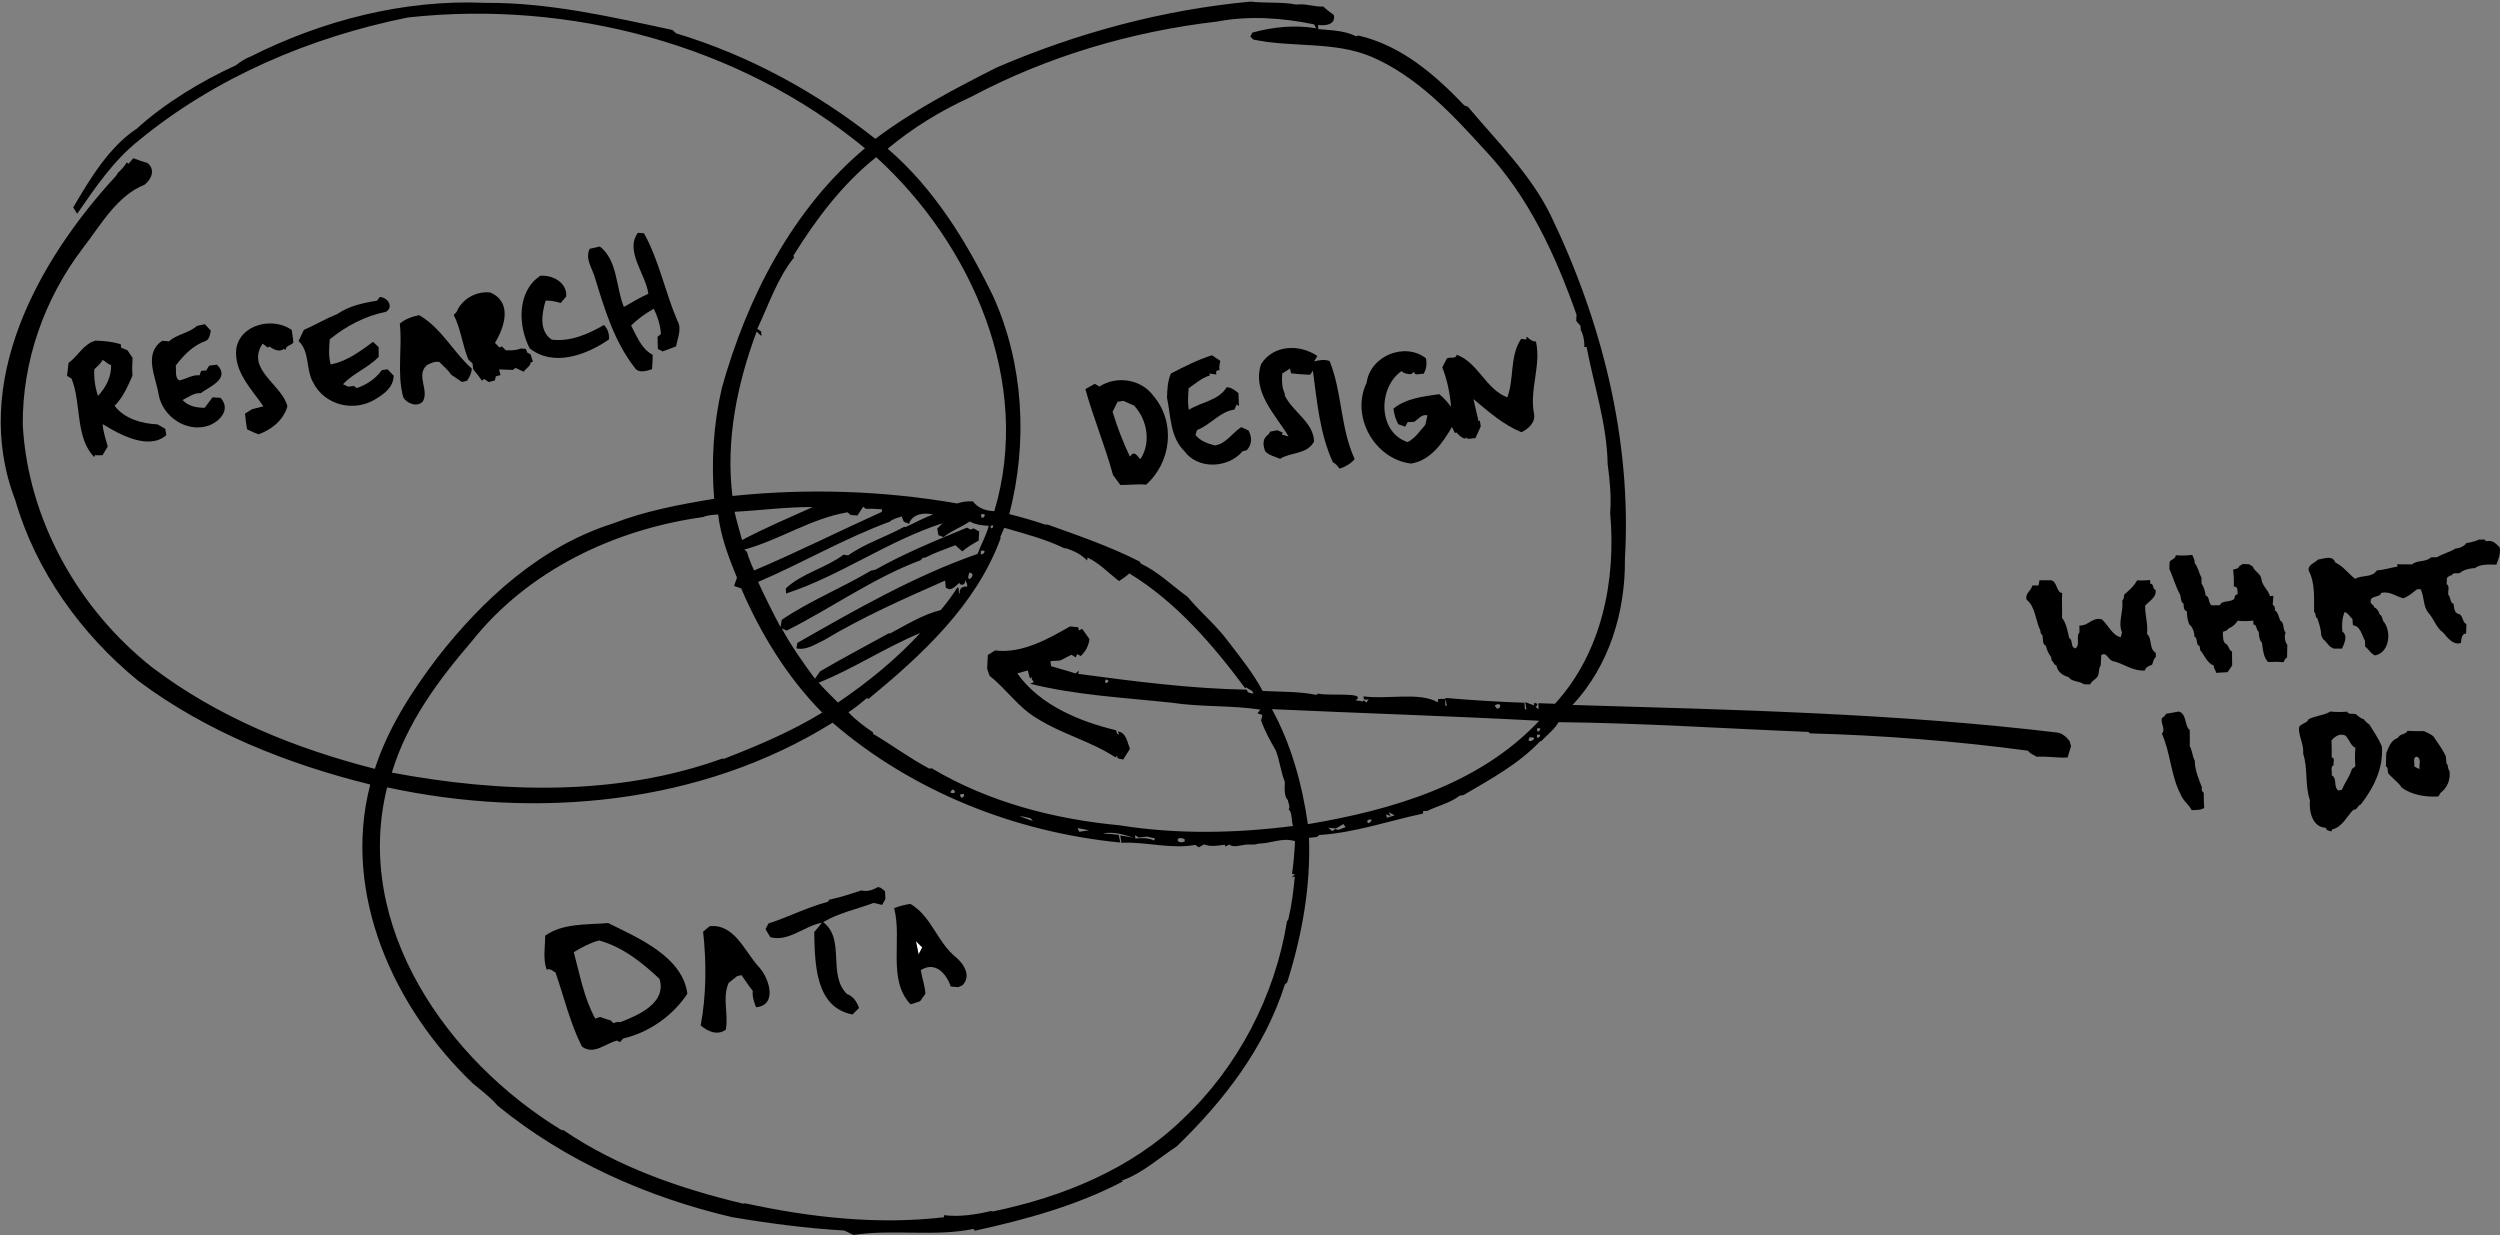<?xml version="1.0" encoding="UTF-8"?>
<svg width="1293px" height="639px" viewBox="0 0 1293 639" version="1.1" xmlns="http://www.w3.org/2000/svg" xmlns:xlink="http://www.w3.org/1999/xlink">
    <rect x="0" y="0" width="1293" height="639" fill="#808080" stroke="none"/>
    <!-- Generator: Sketch 52.5 (67469) - http://www.bohemiancoding.com/sketch -->
    <title>Untitled 2</title>
    <desc>Created with Sketch.</desc>
    <g id="Page-1" stroke="none" stroke-width="1" fill="none" fill-rule="evenodd">
        <g id="Group-3">
            <g id="Group-2">
                <g id="venn-diagram">
                    <g id="#ffffffff" transform="translate(473, 351)" fill="#FFFFFF">
                        <path d="" id="Path"></path>
                        <path d="" id="Path"></path>
                        <path d="" id="Path"></path>
                        <path d="" id="Path"></path>
                        <path d="M0.7,135.73 C1.8,136.79 2.89,137.88 3.98,138.98 C3.37,140.2 2.74,141.41 2.11,142.64 C1.61,140.33 1.14,138.03 0.7,135.73 Z" id="Path"></path>
                    </g>
                    <g id="#000000ff" fill="#000000">
                        <path d="M251.01,1.48 C283.83,1.24 315.97,8.67 347.79,15.5 C348.41,16.07 349.03,16.65 349.66,17.23 C387.23,28.54 422.04,47.57 452.74,71.81 C472.19,57.13 494.31,45.62 515.63,34.84 C557.27,16.95 601.7,5 646.74,0.83 C654.63,1.75 662.72,0.88 670.53,2.37 C675.27,1.72 679.65,3.59 684.41,3.39 C686.11,5.01 687.99,6.42 689.9,7.78 C690.83,12.8 685.53,13.44 681.79,12.89 C681.77,13.61 681.77,14.32 681.77,15.04 C688.33,15.7 695.31,15.71 701.32,18.76 C701.59,18.66 702.15,18.46 702.43,18.36 C724.53,23.35 742.23,38.63 757.4,54.58 C757.84,54.73 758.71,55.01 759.15,55.16 C774.16,73.05 791.32,89.77 801.85,111 C828.49,166.13 844.02,227.52 840.41,289.03 C840.73,316.42 832.26,344.35 813.34,364.61 C896.84,367.08 980.88,368.93 1064.03,378.88 C1066.63,379.2 1068.86,381.33 1070.38,383.24 C1070.57,383.9 1070.95,385.23 1071.14,385.9 C1070.51,387.85 1069.92,389.81 1069.35,391.78 C1064.04,392.07 1058.77,391.04 1053.46,391.41 C1051.85,390.43 1049.98,389.82 1048.84,388.25 C1011.45,383.26 973.7,380.3 936.03,379.29 C935.85,379.1 935.49,378.73 935.31,378.55 C892.27,376.82 849.25,373.95 806.12,373.5 C803.76,377.45 800.09,380.21 796.95,383.47 L796.71,383.23 C785.5,395.16 770.87,403.01 756.93,411.21 C756.42,411.3 755.39,411.48 754.88,411.56 C749.91,415.42 743.61,416.71 738.07,419.48 C737.41,419.45 736.78,419.42 736.15,419.4 C736.08,419.75 735.96,420.45 735.89,420.8 C718.54,424.48 700.66,430.72 682.38,431.85 C682.07,432.11 681.44,432.61 681.12,432.86 C679.74,433.02 678.37,433.18 677.01,433.35 C677.92,458.69 673.39,483.89 665.75,508.01 C665.45,508.31 664.84,508.9 664.53,509.19 C654.15,541.92 632.92,569.44 608.55,592.95 C599.31,598.95 590.88,606.85 580.1,610.64 L580.73,611.03 C556.69,623.62 530.51,630.74 504.17,636.54 C503.99,636.3 503.64,635.84 503.46,635.61 C483.17,639.77 461.93,635.58 441.43,638.72 C439.82,637.97 438.24,637.21 436.67,636.42 C417.2,635.32 397.69,632.73 378.48,629.48 C334.75,619.21 292.51,600.52 257.42,571.91 C253.75,567.53 249.09,564.12 244.71,560.49 C203.83,521.62 176.7,462.43 191.5,405.76 C148.75,395.15 106.96,378.63 71.53,352.15 C41.92,327.98 18.46,295.28 7.88,258.61 C-15.48,198.1 19.58,134.74 60.05,90.92 C60.29,90.53 60.76,89.76 61,89.37 C62.8,87.84 64.29,86 65.57,84.02 C65.81,84.19 66.3,84.52 66.54,84.68 C67.33,83.72 68.12,82.76 68.91,81.81 C71.3,82.73 73.72,83.59 76.19,84.26 C80.49,87.55 78.45,92.71 74.77,95.53 C60.42,101.23 52.03,116.53 42.81,128.41 C22.92,154.51 11.45,187.04 11.78,219.94 C14.54,268.94 40.54,315.06 78.8,345.24 C112.7,370.95 152.83,387.21 193.87,397.64 C200.7,376.55 212.86,357.73 226.18,340.18 C249.74,309.92 279.72,282.58 316.9,270.79 C333.75,264.26 351.59,260.87 369.36,257.98 C367.83,238.76 368.96,219.38 373.37,200.54 C386.36,154.1 409.84,108.09 447.36,76.69 C382.17,22.9 294.48,-0.1 210.98,9.03 C160.64,19.18 111.55,39.94 71.69,72.72 C58.67,83.1 49.28,96.99 39.92,110.55 C39.23,109.46 38.55,108.37 37.87,107.29 C46.52,92.46 56.63,75.82 70.6,66.65 C85.28,53.32 104.33,41.83 121.87,33.83 C124.19,32.13 126.58,30.33 129.3,29.39 C166.6,10.58 208.9,-0.4 251.01,1.48 Z M629.47,11.15 C585.34,16.26 541.47,29.2 502.19,50.13 C486.67,57.16 472.18,66.06 459.11,76.9 C483.17,97.57 499.92,125.01 513.67,153.23 C529.51,188.27 531.64,228.89 522,265.89 C528.34,267.47 534.62,269.31 540.81,271.38 C541.05,271.35 541.51,271.3 541.74,271.27 C557.92,277.1 573.95,282.55 589.39,290.41 C589.56,290.68 589.92,291.24 590.1,291.51 C599.13,295.79 606.47,303.09 614.25,308.71 C620.76,316.62 629.22,323.47 635.63,332.27 C641.79,340.36 648.31,348.35 653.04,357.37 C662.29,357.87 671.76,357.52 680.82,359.41 C681.03,359.23 681.47,358.87 681.69,358.69 C686.53,360.17 707.33,357.63 701.19,362.24 C702.42,362.31 703.62,362.58 704.85,362.8 C704.97,362.63 705.2,362.29 705.32,362.12 C705.64,362.43 706.29,363.07 706.62,363.38 C706.95,362.95 707.6,362.08 707.92,361.65 C706.33,362.05 704.94,362.15 705.27,360.16 C717.48,361.88 734.24,357.71 743.63,363.26 L743.84,361.52 C744.77,361.51 746.62,361.48 747.55,361.46 C747.52,362.32 747.47,364.05 747.44,364.91 C747.66,364.94 748.1,365.02 748.32,365.05 C748.03,363.69 747.74,362.32 747.48,360.97 C761.11,362.11 774.74,363 788.41,363.46 C788.48,364.31 788.63,366.01 788.71,366.85 C788.9,366.86 789.29,366.88 789.48,366.89 C789.26,365.63 789.05,364.37 788.85,363.12 C790.33,363.64 791.81,364.2 793.28,364.79 C793.37,364.45 793.54,363.77 793.62,363.43 L795.25,364.08 C795.03,364.5 794.6,365.33 794.38,365.75 C794.71,366.03 795.37,366.59 795.7,366.88 C795.7,366.08 795.7,364.49 795.7,363.69 C798.54,363.76 801.39,363.85 804.24,363.99 C828.48,337.44 835.91,300.28 832.77,265.34 C833.42,256.97 832.62,248.4 831.48,240.13 C831.15,219.42 824.44,199.65 820.58,179.45 C820.3,179.47 819.73,179.5 819.44,179.52 C819.52,176.44 818.99,173.38 817.57,170.63 C817.54,170.11 817.49,169.07 817.46,168.55 C816.7,167.7 815.96,166.85 815.23,166.01 C815.26,165.19 815.34,163.56 815.38,162.74 C804.53,131.99 790.56,101.41 767.67,77.29 C750.78,58.72 733,39.65 709.53,29.44 C690.01,21.16 668.29,24.74 648.17,20.44 C647.8,20.06 647.04,19.3 646.66,18.91 C646.93,18.4 647.46,17.37 647.72,16.86 C658.47,13.89 669.66,12.81 680.73,14.6 C680.46,14.1 679.92,13.1 679.64,12.6 C663.27,9.22 645.97,7.99 629.47,11.15 Z M410.29,132.3 C410.4,132.49 410.62,132.89 410.74,133.09 C402.03,143.88 397.6,157.58 391.67,170.05 C392.18,170.41 393.19,171.11 393.7,171.47 C393.72,172.06 393.77,173.25 393.79,173.84 C392.97,173.07 392.14,172.28 391.33,171.51 C381.29,198.52 375.26,227.62 378.81,256.52 C417.54,252.51 456.7,253.7 495.07,260.39 C497.67,259.43 500.43,259.16 503.19,259.32 C505.8,262.89 509.99,264.24 514.26,264.38 C534.22,197.74 502.57,126.28 453.17,81.29 C435.59,95.31 422.11,113.29 410.29,132.3 Z M379.9,264.7 C381.05,269.61 382.46,274.46 383.79,279.32 C395.69,273.01 408.1,267.77 420.35,262.24 C406.85,262.15 393.38,263.97 379.9,264.7 Z M446.45,262.11 C445.45,263.6 444.44,265.1 443.45,266.6 C442.3,266.51 441.14,266.43 440,266.36 C439.58,266.01 438.75,265.31 438.34,264.96 C419.48,268.1 403.24,279.27 384.94,284.25 C385.28,284.54 385.97,285.12 386.31,285.41 C387.25,288.73 388.57,291.92 390.02,295.05 C412.27,285.63 434.31,274.56 456.02,264.76 C456.07,264.42 456.17,263.75 456.22,263.41 C453.41,263.19 450.59,263.08 447.78,263.15 C447.45,262.89 446.78,262.37 446.45,262.11 Z M363.65,267.42 C317.82,273.74 272.97,295.05 243.86,331.86 C226.6,351.93 210.34,373.94 202.67,399.6 C259.04,410.14 318.9,412.02 373.47,392.37 C373.71,392.39 374.18,392.44 374.42,392.47 C391.97,385.64 409.16,378.38 425.24,368.56 C407.15,350.22 393.47,327.88 383.33,304.31 C382.1,303.9 380.88,303.48 379.67,303.07 C380.15,301.62 380.65,300.19 381.16,298.76 C376.88,288.26 372.69,277.46 371.44,266.1 C368.8,266.26 366.11,266.36 363.65,267.42 Z M470.2,270.93 C469.28,270.56 468.37,270.2 467.46,269.84 C467.18,269.14 466.62,267.75 466.34,267.05 C464.28,267.93 461.89,268.2 460.22,269.8 C436.76,278.42 415.04,291.17 392.09,300.99 C395.68,308.9 399.62,316.64 403.67,324.32 C403.88,323.06 404.1,321.8 404.33,320.55 C418.96,310.67 435.44,304.06 450.58,295.09 C451.1,294.99 452.15,294.79 452.68,294.69 C467.88,286.13 484,279.54 500.13,272.88 C500.61,273.14 501.56,273.65 502.04,273.91 C502.41,273.75 503.15,273.42 503.51,273.26 C504.47,273.79 505.44,274.33 506.42,274.87 C506.33,276.44 506.26,278.02 506.16,279.61 C503.21,281.24 500.27,282.95 497.72,285.18 C496.49,284.13 495.28,283.07 494.08,281.99 C488.79,284.05 483.38,285.89 478.33,288.48 C478.1,288.46 477.66,288.41 477.43,288.39 C477.12,288.72 476.49,289.39 476.17,289.72 C451.55,298.95 430.19,314.44 406.88,326.14 C406.25,325.86 404.98,325.32 404.35,325.04 C409.28,334.18 415.31,342.66 421.46,351.03 C422.39,349.75 423.3,348.47 424.21,347.18 C435.86,340.36 447.83,334.09 459.63,327.56 C459.83,327.57 460.21,327.58 460.4,327.58 C468.87,323.11 477.3,317.82 486.58,315.51 C489.71,311.76 492.67,307.86 495.24,303.7 C496.29,304.42 495.68,305.86 496.02,306.9 L496.35,306.95 C496.1,304.36 497.68,303.13 500.15,303.43 C500.52,302.07 499.65,300.86 499.09,299.71 C499.93,301.8 497.25,303.7 496.17,301.48 C494.53,302.74 493.22,304.55 491.02,304.78 C490.56,304.59 489.65,304.19 489.19,304 C489.09,303.06 488.9,301.2 488.8,300.27 C467.52,309.65 446.24,319.08 426.23,331.06 C421.66,333.13 417.19,336.47 411.88,335.33 C412.02,334.62 412.3,333.2 412.43,332.48 C442.36,315.42 473.18,297.75 505.6,286.47 C507.38,281.56 510.1,277.04 511.36,271.94 C507.96,271.77 504.54,271.37 501.51,269.71 C497.21,272.71 492.11,274.41 488.02,277.78 C487.36,277.53 486.02,277.04 485.35,276.8 C485.13,275.65 484.93,274.49 484.74,273.35 C485.67,272.44 486.6,271.54 487.53,270.62 C459.26,279.66 434.44,297.93 406.55,306.96 C406.52,306.29 406.46,304.97 406.42,304.31 C414.95,296.36 427.1,293.81 436.24,286.91 C436.85,286.99 438.07,287.15 438.68,287.23 C447.55,280.94 458.11,277.76 467.55,272.51 C467.78,272.52 468.24,272.53 468.47,272.54 C473.2,270.43 477.69,267.8 482.61,266.14 C478.11,264.9 471.63,265.8 470.2,270.93 Z M507.38,266.04 C507.23,270.62 511.82,264.84 507.38,266.04 Z M512.34,272.04 C512.45,275.37 515.32,270.51 512.34,272.04 Z M519.4,272.97 C518.74,274.5 518.09,276.04 517.41,277.57 C517.43,277.81 517.46,278.29 517.47,278.52 C504.82,313.02 476.63,338.9 449.03,361.6 C448.9,361.43 448.65,361.1 448.52,360.93 C445.38,363.55 442.23,366.16 438.81,368.41 C442.57,372.4 447.01,375.69 451.63,378.84 L451.4,379.44 C461.06,385.12 470.48,392.14 480.59,397.52 C481.03,397.47 481.46,397.42 481.91,397.37 C511.13,414.78 545.19,423.7 578.94,426.83 C608.68,431.6 638.93,431 668.76,427.2 C667.76,424.51 668.51,420.29 666.48,418.59 C667.52,417.06 666.18,415.41 666.11,413.82 C664.09,412.1 664.4,407.35 664.51,404.36 C662.37,399.07 661.88,393.31 659.78,388.01 C657.05,383.35 654.14,378.02 652.23,372.63 C652.44,371.68 652.67,370.74 652.91,369.8 C652.04,369.51 651.18,369.22 650.34,368.93 C650.72,368.45 651.5,367.5 651.89,367.02 C636.76,364.71 621.23,365.75 606.15,363.46 C581.68,360.84 556.71,359.58 532.83,353.65 L534.69,352.8 C534.27,351.92 533.03,351.17 533.92,350.05 L532.7,350.96 C532.33,349.54 531.96,348.14 531.57,346.74 C529.76,347.27 527.95,347.8 526.14,348.3 C537.92,364.83 558.51,373.2 577.34,377.72 C577.39,379.12 577.89,379.85 578.84,379.9 L578.16,378.34 C582.49,378.72 583.06,384.04 584.42,387.3 C583.22,389.15 582.04,391.02 580.87,392.89 C579.81,392.27 577.53,392.86 577.81,390.97 C577.56,391.14 577.07,391.47 576.82,391.64 C564.21,383.37 549.15,379.67 536.38,371.56 C526.72,366.04 520.38,356.15 511.84,349.59 C511.41,348.34 510.99,347.12 510.56,345.89 C510.72,343.51 510.76,341.12 510.91,338.74 C512.16,337.97 513.42,337.2 514.66,336.41 C528.3,338.18 542.12,330.51 553.42,323.98 C554.84,324.12 556.27,324.28 557.7,324.42 C557.75,324.83 557.86,325.65 557.91,326.06 C558.36,325.85 559.24,325.43 559.69,325.22 C560.92,326.99 562.21,328.73 563.45,330.51 C563.11,333.94 561.46,336.98 558.96,339.31 C558.49,339.06 557.56,338.54 557.09,338.29 C556.92,338.72 556.58,339.58 556.4,340.01 C555.85,339.66 554.73,338.97 554.18,338.63 C552.24,339.63 550.28,340.55 548.38,341.61 C546.69,341.7 544.99,341.8 543.31,341.92 C543.38,342.57 543.51,343.89 543.58,344.54 C547.8,345.85 552.1,346.91 556.3,348.32 C556.7,347.95 557.5,347.21 557.9,346.84 C557.85,347.26 557.75,348.11 557.69,348.53 C586.61,352.39 615.65,356.18 644.87,356.7 C645.08,358.53 646.84,358.44 648.2,358.7 C648.23,356.92 645.65,356.7 644.73,355.47 C644.55,355.59 644.19,355.83 644.01,355.95 C627.6,333.84 608.36,311.33 584.07,296.56 C582.48,298.11 580.6,299.28 578.79,300.54 C573.25,296.28 568.79,291.41 562.51,288.36 C562.44,288.75 562.31,289.51 562.25,289.89 C559.24,286.7 555.5,284.95 551.38,283.57 C551.18,283.58 550.78,283.59 550.58,283.6 C540.66,278.79 529.95,276.03 519.4,272.97 Z M507.44,284.88 C506.05,289.49 512.07,283.93 507.44,284.88 Z M501.33,296.19 C498.81,303.3 506.09,296.51 501.33,296.19 Z M423.42,353.09 C426.6,356.64 429.97,360.01 433.38,363.35 C448.78,352.91 463.36,341.08 475.97,327.39 C457.86,334.88 441.54,345.8 423.42,353.09 Z M572.01,351.39 C569.85,354.93 575.83,352.25 572.01,351.39 Z M773.13,364.79 C774.96,369.74 778.32,362.06 773.13,364.79 Z M657.84,366.77 C667.87,385.12 673.46,405.63 676.44,426.27 C719.87,418.93 764.98,405.88 796.09,372.77 C750.04,370.31 703.95,368.89 657.84,366.77 Z M200.22,407.23 C182.33,479.02 231.45,548.6 290.5,584.53 C290.71,584.52 291.14,584.5 291.35,584.48 C319.27,603.48 351.71,614.76 384.4,622.54 C384.66,622.49 385.16,622.4 385.41,622.35 C419.1,629.68 453.87,633.56 488.22,629.56 C488.21,629.29 488.18,628.75 488.17,628.48 C496.24,629.51 504.64,628.2 512.52,626.34 C512.77,626.39 513.28,626.5 513.53,626.55 C549.4,619.15 585.13,604.7 611.78,578.74 C640.23,551.96 659.5,514.9 665.62,476.53 C665.79,476.27 666.14,475.76 666.32,475.5 C668.04,468.21 668.99,460.78 669.68,453.33 L668.01,453.74 C668.43,453.38 669.27,452.66 669.69,452.3 L668.24,451.9 C669.09,446.31 669.49,440.71 669.79,435.07 C663.37,432.94 657.12,436.37 650.62,436.34 C648.9,437.11 646.95,436.69 645.14,436.79 C642.28,436.88 637.65,438.67 635.86,436.79 C635.33,437.05 634.27,437.55 633.73,437.81 L633.45,436.88 C629.88,437.36 626.18,438.09 622.72,436.72 C621.83,437.22 620.95,437.73 620.08,438.24 C619.61,437.93 618.66,437.31 618.18,437 C605.48,439.26 592.77,435.29 580.02,435.87 C579.86,434.93 579.55,433.05 579.4,432.11 C581.68,432.47 583.97,432.83 586.25,433.28 C581.69,431.7 575.57,429.93 570.4,431.08 C573.13,431.23 575.86,431.42 578.57,431.79 C578.79,432.78 579.22,434.77 579.43,435.76 C525.24,430.48 472.12,409.52 430.6,373.79 C362.41,416.24 277.6,423.95 200.22,407.23 Z M795.03,376.73 C794.3,380.71 798.99,375.82 795.03,376.73 Z M562.22,377.25 C562.78,377.81 562.78,377.81 562.22,377.25 Z M795,380.03 C794.02,384.02 798.97,379.1 795,380.03 Z M791.16,381.3 C788.33,385.87 797.53,381.19 791.16,381.3 Z M492.92,408.28 C488.79,410.78 496.33,411.03 492.92,408.28 Z M496.55,410.96 C496.95,415.23 501.14,409.23 496.55,410.96 Z M718.25,420.1 L719.23,422.08 L716.91,421.13 C717.01,421.58 717.2,422.48 717.3,422.94 C718.65,422.51 720.01,422.1 721.36,421.67 C720.31,421.14 719.28,420.62 718.25,420.1 Z M527.2,421.97 C529.46,423.04 531.85,423.79 534.21,424.64 C533.92,424.28 533.34,423.57 533.05,423.21 C531.11,422.73 529.15,422.29 527.2,421.97 Z M707.25,424.22 C706.6,428.35 712.26,422.26 707.25,424.22 Z M690.94,428.5 C689.62,428.36 688.31,428.22 687.01,428.08 C687.68,428.67 688.36,429.26 689.05,429.86 C689.47,429.57 690.33,429 690.76,428.71 C692.34,430.02 694.26,428.03 696.01,427.86 C695.7,427.44 695.1,426.62 694.8,426.2 C693.51,426.97 692.22,427.73 690.94,428.5 Z M557.31,428.25 C557.52,428.74 557.95,429.71 558.17,430.19 C559.88,429.93 561.6,429.7 563.33,429.45 C561.31,429.04 559.31,428.65 557.31,428.25 Z M587.09,431.95 C587.11,432.39 587.14,433.26 587.16,433.7 C590.44,433.42 593.83,433.19 596.88,434.71 C597,434.44 597.25,433.91 597.37,433.64 C595.97,433.35 594.61,433.04 593.24,432.69 C591.81,432.84 590.39,432.99 588.98,433.18 C588.51,432.87 587.56,432.26 587.09,431.95 Z M612.74,435.26 C612.72,434.94 612.68,434.3 612.66,433.99 C607.85,431.83 607.91,436.93 612.74,435.26 Z" id="Shape" fill-rule="nonzero"></path>
                        <path d="M329.93,120.41 C330.97,120.49 332.01,120.58 333.06,120.66 C340.79,134.46 343.97,151.01 350.3,165.78 C352.84,170.03 350.42,174.72 349.7,179.11 C347.37,180.01 345.07,180.95 342.72,181.75 C342.1,181.43 340.86,180.79 340.24,180.47 C340.16,178.39 340.12,176.31 340.08,174.24 C340.52,173.86 341.41,173.1 341.85,172.72 C341.51,168.16 340.16,163.77 338.1,159.71 C333.86,162.09 329.82,164.92 326.41,168.4 C329.4,173.96 331.67,180.42 337.59,183.52 C337.51,185.99 337.46,188.47 337.23,190.93 C334.27,191.94 330.11,193.26 328.1,189.95 C317.61,176.43 312.56,159.53 307.61,143.33 C306.18,138.44 302.5,133.89 304.98,128.68 C306.75,128.31 308.51,127.91 310.28,127.5 C319.55,134.81 318.45,148.52 322.66,158.75 C326.81,156.35 330.96,153.93 335.33,151.92 C333.95,141.67 323.03,129.7 329.93,120.41 Z" id="Path"></path>
                        <path d="M279.44,142.64 C285.8,142.1 293.34,146.1 292.85,153.3 C291.89,154.42 290.95,155.57 290.01,156.71 C287.48,155.93 284.87,155.44 282.22,155.42 C280.25,161.98 278.62,171.28 285.39,175.66 C294.93,176.84 304.25,172.82 312.36,168.07 C314.36,170.09 315.2,172.72 314.96,175.55 C303.39,183.56 286.43,189.94 273.98,180.22 C267.85,168.54 267.34,150.61 279.44,142.64 Z" id="Path"></path>
                        <path d="M236.13,161.36 C238.93,154.55 246.38,150.47 253.56,151.27 C265.12,156.26 261.04,169.05 255.99,177.33 C256.75,178.12 257.51,178.91 258.28,179.7 C258.6,179.57 259.26,179.32 259.58,179.19 C260.26,179.85 260.94,180.51 261.62,181.17 C264.25,181.28 266.92,181.24 269.41,180.24 C270.05,180.28 271.32,180.38 271.96,180.42 C272.15,180.92 272.53,181.9 272.72,182.4 C273.14,182.61 273.98,183.04 274.41,183.26 C274.8,184.51 275.21,185.76 275.63,187.01 C275.32,187.16 274.68,187.45 274.36,187.6 C274.52,189.3 271.79,190.62 270.91,192.25 C269.46,191.6 268.02,190.95 266.59,190.29 C266.25,190.54 265.57,191.06 265.23,191.32 C262.85,191.22 260.47,191.12 258.1,191.07 C258.35,192.03 258.61,192.99 258.88,193.95 C258.27,194.13 257.04,194.48 256.43,194.66 C256.31,195.19 256.07,196.25 255.95,196.78 C255.15,196.98 253.54,197.39 252.74,197.59 C252.17,197.2 251.04,196.42 250.47,196.03 C250.16,196.23 249.54,196.64 249.23,196.85 C247.83,194.84 246.37,192.86 244.75,191.02 C244.63,189.99 244.52,188.96 244.4,187.93 C243.68,187.28 242.96,186.62 242.24,185.96 C239.13,178.43 238.38,170.12 234.66,162.85 C235.03,162.48 235.76,161.74 236.13,161.36 Z" id="Path"></path>
                        <path d="M196.42,153.59 C200.36,153.78 203.8,158.52 199.72,161.24 C188.94,163.38 179.03,168.55 170.56,175.5 C170.17,179.82 169.87,184.23 171,188.48 C179.26,187.01 186.26,181.67 192.93,176.82 C193.88,177.72 194.84,178.61 195.81,179.5 C195.85,181.19 195.88,182.88 195.89,184.57 C190.39,190.19 182.79,193 177.38,198.7 C178.06,199.02 179.42,199.67 180.1,199.99 C180.86,199.9 182.36,199.71 183.11,199.61 C183.45,199.9 184.12,200.46 184.46,200.75 C189.66,198.93 194.22,196 197.45,191.45 C198.44,191.29 199.44,191.14 200.44,190.99 C201.49,192.11 202.55,193.22 203.62,194.33 C203.48,200.19 198.73,203.77 194.15,206.46 C183.17,213.3 167.85,209.64 161.99,197.85 C158.06,191.15 160.37,182.02 154.44,176.4 C155.29,174.44 156.22,172.53 157.17,170.63 C162.99,168.12 168.41,164.79 174.33,162.49 C180.28,158.31 187.88,156.63 195.02,155.51 C195.37,155.03 196.07,154.07 196.42,153.59 Z" id="Path"></path>
                        <path d="M206.78,167.37 C209.63,164.95 213.16,163.75 216.77,163 C228.25,169.51 234.45,182.2 244.03,190.65 C243.92,193 242.81,194.97 241.59,196.92 C240.94,197.08 239.62,197.4 238.97,197.57 C237.12,196.27 235.23,195.06 233.36,193.81 C231.72,191.26 229.3,189.4 227.25,187.22 C224.93,186.79 222.91,187.76 220.89,188.77 C214.82,194.03 222.14,201.57 218.69,207.62 C215.82,210.79 210.36,208.76 208.56,205.45 C205.18,193.02 208.19,180 206.78,167.37 Z" id="Path"></path>
                        <path d="M122.23,180.19 C124.44,167.58 141.27,163.84 150.86,170.62 C151.22,172.8 151.52,174.99 151.76,177.19 C150.7,178.52 147.47,178.93 147.89,180.84 C147.6,180.76 147,180.62 146.71,180.54 C144.12,182.31 141.5,180.6 139.24,179.21 C139.05,179.35 138.68,179.64 138.5,179.79 C137.62,179.1 136.74,178.41 135.85,177.72 C126.9,191.02 145.82,198.76 148.66,210.14 C146.57,217.32 140.62,222.08 133.83,224.61 C131.71,223.93 129.67,223.03 127.74,221.94 C127.29,219.28 127.02,216.59 126.73,213.91 C127.95,213.15 129.18,212.4 130.39,211.63 C132.34,211.16 134.28,210.66 136.22,210.14 C130.04,201.09 120.79,192.14 122.23,180.19 Z" id="Path"></path>
                        <path d="M101.83,168.57 C103.21,168.26 104.59,167.97 105.98,167.68 C106.99,168.82 108.02,169.96 109.05,171.09 C108.53,172.98 108.47,175.14 106.6,176.25 C99.96,178.52 95.04,183.61 90.9,189.05 C91.27,191.51 90.28,195.55 92.79,196.73 C96.4,196.05 99.49,193.67 103.22,194.11 C103.42,193.53 103.82,192.37 104.03,191.79 C104.68,191.75 105.99,191.67 106.64,191.63 C107.16,190.78 107.68,189.94 108.2,189.1 C109.53,188.93 110.85,188.77 112.18,188.61 C119.38,195.74 108.58,199.82 103.82,203.34 C100.3,203.09 97.45,205.43 94.42,206.87 C97.36,210.14 101.67,210.89 105.86,210.9 C107.22,209.11 108.58,207.33 109.89,205.52 C111.28,205.58 112.67,205.65 114.06,205.73 C119.58,211.78 113.69,218.09 107.63,220.23 C96.4,223.81 84.02,215.44 82.05,204.02 C80.58,194.84 74.06,183.02 83.86,176.26 C85.06,176.36 86.26,176.45 87.45,176.53 C91.64,172.73 97.7,172.35 101.83,168.57 Z" id="Path"></path>
                        <path d="M786.73,175.26 C787.4,175.35 788.75,175.53 789.43,175.62 L789.56,174.09 C791,175.27 792.36,176.68 794.38,176.63 C797.22,188.91 790.9,201.6 793.4,214.01 C794.25,218.44 790.52,221.82 786.9,223.54 C777.49,219.7 769.79,212.83 762.07,206.41 C762.88,210.22 763.86,213.99 764.7,217.8 L765.4,217.59 C765.54,218.56 765.68,219.53 765.84,220.5 C764.92,222.56 764.03,224.63 763.05,226.67 C761.52,226.31 758.95,227.83 758.15,226.13 L757.82,226.9 C755.97,226.57 754.43,224.9 753.14,223.58 C752.98,223.68 752.65,223.9 752.49,224.01 C752.11,223.22 751.34,221.64 750.95,220.85 C746.13,229.1 739.96,238.07 729.88,239.76 C710.92,237.55 698.4,215.27 706.84,197.93 C708.67,184.08 726.53,176.78 737.49,185.29 C738.07,188.17 737.81,190.92 736.2,193.43 C734.68,192.92 731.57,194.76 731.4,192.3 C731,192.61 730.18,193.23 729.77,193.54 C727.96,193.43 726.19,193.28 724.87,191.91 C712.6,200.55 712.58,223.52 728.03,228.66 C731.93,226.68 734.37,222.88 737.19,219.68 C737.55,218.06 737.9,216.43 738.27,214.82 C735.36,214.01 733.57,216.83 731.37,218.18 C730.25,218.22 729.13,218.27 728.03,218.32 C727.6,219.1 727.18,219.89 726.78,220.68 C725.57,220.25 724.37,219.82 723.18,219.41 C721.79,216.91 721.04,214.14 720.69,211.32 C727.51,205.89 736.11,205.1 744.36,203.86 C746.75,205.69 748.64,208.04 750.5,210.4 C749.91,203.45 748.51,196.48 745.96,189.99 C746.74,188.45 747.52,186.91 748.32,185.38 C749.84,184.39 753.2,185.94 753.34,183.44 C764.51,187.47 768.37,201.27 779.6,205.53 C783.24,195.7 780.71,184.26 786.73,175.26 Z" id="Path"></path>
                        <path d="M49.38,176.17 C53.79,176.29 58.2,176.74 62.44,178.01 C62.5,178.47 62.61,179.4 62.67,179.86 C63.75,180.3 64.83,180.74 65.92,181.18 C66.79,182.48 67.66,183.77 68.56,185.06 C68.34,188.13 68.31,191.22 68.51,194.29 C66.12,199.78 63.5,205.68 59.28,209.9 C64.39,216.64 73.34,219.12 81.43,219.48 C82.76,220.26 84.12,221.01 85.48,221.77 C85.66,222.85 85.84,223.94 86.03,225.03 C77.08,232.99 62.07,224.91 53.1,219.36 C53.31,223.35 54.72,227.1 55.71,230.93 C54.78,232.43 53.88,233.94 53,235.48 C51.68,235.48 50.36,235.48 49.05,235.44 C48.98,235.69 48.84,236.18 48.77,236.43 C38.85,226.36 42.18,208.8 37.03,195.84 C36.25,195.35 35.46,194.87 34.67,194.39 C34.95,192.16 35.2,189.94 35.44,187.71 C40.43,184.14 43.08,177.96 49.38,176.17 Z M48.76,191.02 C48.54,195.69 49.17,200.35 50.7,204.77 C54.75,200.33 57.68,194.92 57.45,188.76 C55.93,188.63 54.58,186.82 53.08,186.17 C52.03,188.11 50.3,189.49 48.76,191.02 Z" id="Shape" fill-rule="nonzero"></path>
                        <path d="M652.27,188.25 C658.58,178.28 672.16,177.84 681.34,184.13 C680.92,184.84 680.08,186.24 679.66,186.95 C682.32,186.22 685,185.78 687.68,186.73 C694.16,202.69 693.24,221.44 700.64,237.45 C698.56,239.83 695.85,241.44 692.87,242.4 C691.81,241.18 690.95,239.76 689.39,239.15 C682.56,224.29 681.19,207.75 679.03,191.71 C678.67,192.24 677.96,193.3 677.61,193.83 C674.31,193.72 671.03,193.48 667.76,193.08 C667.61,192.47 667.31,191.25 667.16,190.65 C665.82,191.49 664.49,192.33 663.17,193.19 C662.93,196.7 662.91,200.32 664.48,203.56 C664.48,203.81 664.47,204.29 664.47,204.54 C668.64,213.11 679.3,218.32 679.66,228.3 C676.1,235.12 667.56,233.78 662.07,237.29 C659.44,236.12 656.4,235.61 654.38,233.41 C653.15,230.3 652.79,226.85 655.95,224.76 C656.22,224.37 656.74,223.6 657.01,223.21 C658.2,222.98 659.4,222.76 660.61,222.53 C661.53,222.92 662.45,223.3 663.4,223.69 L663.07,224.81 C664.19,225.11 665.32,225.42 666.46,225.73 C659.67,214.38 647.36,202.67 652.27,188.25 Z" id="Path"></path>
                        <path d="M605.59,193.2 C612.47,189.59 619.41,186.09 626.84,183.74 C628.27,184.71 629.7,185.68 631.15,186.64 C630.81,188.25 630.38,189.85 630.77,191.49 C629.19,191.36 628.65,192.1 629.16,193.71 C628.25,193.58 626.43,193.32 625.53,193.19 L625.73,194.19 C621.51,195.4 618.33,198.42 614.77,200.78 C614.47,204.51 614.2,208.28 614.87,211.98 C621.25,207.83 630.17,207.3 634.45,200.27 C636.85,200.38 638.75,201.82 640.51,203.32 C640.57,205.55 640.67,207.79 640.81,210.03 C640.52,209.81 639.95,209.37 639.66,209.15 C639.24,210.05 638.83,210.94 638.42,211.84 C630.74,212.92 626.03,219.84 619.08,222.42 C618.89,223.05 618.5,224.31 618.31,224.94 C620.79,228.13 624.56,229.4 628.33,230.38 C634.14,229.55 637.28,223.92 641.97,220.9 C643.19,221.49 644.44,222.06 645.7,222.62 C647.66,226.13 647.6,229.85 644.79,232.88 C644.27,233 643.23,233.24 642.71,233.36 C635.31,242.2 619.58,243.01 612.56,233.33 C605.14,226.06 605.56,215.13 603.57,205.66 C603.72,201.39 603.86,197.18 605.59,193.2 Z" id="Path"></path>
                        <path d="M568.6,199.92 C577.5,194.17 590.17,196.04 596.51,204.69 C608.25,218.45 605.78,239.1 592.76,250.68 C588.32,250.2 583.89,250.91 579.46,250.83 C578.2,249.11 576.94,247.4 575.66,245.71 C571.58,230.7 565.53,216.27 561.35,201.24 C562.98,200.32 564.62,199.41 566.26,198.5 C567.03,198.97 567.82,199.44 568.6,199.92 Z M578.02,207.79 C577.17,209.54 576.29,211.27 575.42,213 C577.86,220.99 580.91,228.86 584.38,236.13 C584.74,235.75 585.45,234.99 585.81,234.61 C587.75,234.21 588.49,236.49 589.84,237.41 C595.49,228.85 593.33,216.99 586.52,209.74 C584.66,208.99 582.84,208.17 581.03,207.33 C580.28,207.44 578.77,207.68 578.02,207.79 Z" id="Shape" fill-rule="nonzero"></path>
                        <path d="M445.45,460.53 C448.41,461.25 451.32,460.44 453.85,458.86 C455.52,458.73 456.54,459.98 457.71,460.95 C457.78,462.26 457.86,463.58 457.95,464.9 C457.37,465.93 456.81,466.97 456.25,468.02 C454.79,467.68 453.34,467.34 451.89,466.98 C443.16,470.23 433.87,472.11 425.73,476.92 C437.41,485.71 427.88,503.84 437.95,514.05 C441.19,515.18 443.27,518.16 444.28,521.34 C443.15,522.44 442.03,523.55 440.92,524.68 C421.37,521 421.5,497.81 421.11,482.07 C422.44,480.47 423.83,478.9 425.09,477.24 C415.97,478.86 407.78,487.33 398.4,484.7 C397.56,483.31 396.74,481.93 395.92,480.55 C396.42,479.57 396.93,478.59 397.44,477.62 C407.81,474.28 417.56,469.19 428.13,466.44 C428.31,466.16 428.68,465.61 428.86,465.33 C434.5,464.16 439.98,462.34 445.45,460.53 Z" id="Path"></path>
                        <path d="M462.45,469.71 C465.12,468.58 467.96,467.96 470.82,467.48 C481.66,473.76 484.63,487.08 494.12,494.85 C498.41,498.29 502.61,504.81 497.74,509.6 C497.22,509.84 496.17,510.33 495.64,510.57 C494.34,510.45 493.04,510.33 491.75,510.24 C489.42,503.55 483.79,497 476.22,501.75 C476.85,505.85 478.37,509.79 478.63,513.96 C477.67,515.24 476.75,516.55 475.84,517.86 C474.2,518.39 472.55,518.91 470.92,519.44 C458.83,506.6 466.71,485.89 462.45,469.71 Z M473.7,486.73 C474.14,489.03 474.61,491.33 475.11,493.64 C475.74,492.41 476.37,491.2 476.98,489.98 C475.89,488.88 474.8,487.79 473.7,486.73 Z" id="Shape" fill-rule="nonzero"></path>
                        <path d="M281.96,483.95 C291.16,477.36 303.7,478.34 314.52,477.4 C330.32,485.19 353.01,494.82 355.51,513.96 C348,525.35 335.61,534.06 322.33,537.09 C321.92,537.56 321.1,538.51 320.69,538.98 C320.3,538.79 319.51,538.4 319.11,538.2 C313.08,539.64 307.12,545.87 300.96,541.27 C294.85,529.16 291.73,515.75 287.31,502.96 C285.82,502.2 284.5,500.69 282.71,501.52 C280.73,495.82 281.97,489.81 281.96,483.95 Z M296.77,492.49 C299.88,504.06 302.07,516.27 307.86,526.82 C308.48,526.61 309.71,526.19 310.32,525.97 C312.17,526.6 314.01,527.27 315.9,527.8 C316.23,528.15 316.89,528.84 317.22,529.18 C318.37,528.86 319.52,528.25 320.73,528.71 C330.05,525.13 344.97,518.73 341.09,506.27 C332.07,497.79 321.97,489.72 309.8,486.4 C305.16,487.68 300.84,489.96 296.77,492.49 Z" id="Shape" fill-rule="nonzero"></path>
                        <path d="M363.65,481.85 C364.78,480.91 365.91,479.97 367.03,479.03 C379.77,477.7 385.02,491.81 392.19,499.8 C397.68,505.31 402.5,519.9 391.04,520.96 C390.02,518.23 388.96,515.5 389.34,512.53 C387.26,509.9 385.47,507.05 383.5,504.34 C382.73,504.51 381.97,504.69 381.21,504.87 C379.78,506.06 378.32,507.23 376.84,508.36 C373.44,516.25 376.94,524.62 375.35,532.62 C370.86,535.68 366.12,533.49 362.4,530.34 C365.36,514.45 365.41,497.86 363.65,481.85 Z" id="Shape" fill-rule="nonzero"></path>
                    </g>
                </g>
                <g id="Group" transform="translate(1048, 279)" fill="#000000">
                    <path d="M157.25,89 C160.132,89.303 163.043,89.322 165.944,89.064 C166.66,90.783 168.938,89.873 170.407,90.351 C171.708,91.316 172.88,92.63 174.554,92.98 C175.214,94.009 176.367,95.001 177.417,95.682 C179.695,99.487 182.141,102.777 183.898,107.06 C184.8,118.373 179.602,128.575 172.982,137.095 C171.309,137.517 171.188,140.017 169.207,139.806 C165.813,143.041 163.526,148.803 158.152,149.989 L157.864,151 C156.571,150.733 155.204,150.568 154.851,149.098 C148.017,148.905 146.102,140.661 146.715,134.916 C144.019,127.307 145.721,118.456 143.201,110.782 C143.638,105.975 140.848,101.959 141.006,97.226 C142.039,95.112 145.135,95.194 146.018,92.989 C149.403,91.151 154.107,91.022 157.25,89 Z M157.845,103.972 C157.957,106.894 158.003,109.817 157.957,112.749 C159.919,112.942 158.561,115.414 158.952,116.701 C157.018,117.564 158.375,120.257 157.957,121.967 C160.941,123.529 158.747,127.803 161.313,129.834 C161.787,129.751 162.754,129.586 163.229,129.494 C164.781,125.542 167.32,122.647 168.38,118.75 C168.835,118.401 169.737,117.702 170.193,117.353 C169.914,114.155 169.923,110.938 170.23,107.749 C167.72,106.747 167.208,103.576 165.042,101.407 C161.815,99.992 159.203,102.336 157.845,103.972 Z" id="Shape" fill-rule="nonzero"></path>
                    <path d="M72.253,90.192 C74.421,89.804 76.598,89.462 78.766,89 C83.138,90.1 81.684,96.349 84.52,98.531 C84.584,101.322 84.593,104.114 84.548,106.906 C85.93,109.282 85.803,112.12 87.158,114.458 C87.104,119.386 89.371,124.239 90.808,128.204 C90.528,129.508 90.853,130.442 91.783,131.015 C91.756,133.631 91.828,136.247 92,138.863 C90.41,139.972 87.917,139.954 85.514,140 C84.466,137.486 80.916,135.008 79.868,131.911 C74.746,122.297 74.62,110.354 70.139,100.5 C72.307,97.93 69.209,95.305 70.203,92.291 C71.124,91.829 71.811,91.126 72.253,90.192 Z" id="Path"></path>
                    <path d="M234.36,0.006 C235.433,0.329 237.311,-0.641 237.66,0.93 C241.188,0.089 242.792,2.086 244.845,4.092 C245.459,7.346 244.121,10.359 243.113,13.068 C239.309,12.948 234.892,12.67 232.06,14.796 C229.338,14.944 226.36,15.536 224.215,17.357 C222.941,17.847 220.577,16.867 220.146,18.494 C219.156,18.624 218.304,19.104 217.571,19.927 C217.488,20.972 217.424,22.035 217.378,23.107 C219.239,24.05 217.836,26.943 218.322,28.737 C219.624,29.938 219.046,32.832 221.017,33.34 C221.255,35.402 221.328,37.851 223.39,38.508 C225.966,38.859 225.361,42.88 227.615,43.777 C227.551,45.394 227.496,47.021 227.478,48.658 C225.031,48.63 225.077,51.717 224.774,53.548 C220.742,54.86 217.772,50.7 215.554,48.131 C212.136,45.875 210.862,41.096 208.076,38.101 C205.107,34.662 205.996,29.763 203.897,25.658 C203.402,25.714 202.431,25.806 201.936,25.862 C199.745,27.655 197.638,29.43 195.09,30.456 C190.81,29.393 188.308,26.712 183.561,27.618 C183.267,30.058 178.007,28.949 178.108,31.843 C177.622,33.488 179.95,33.636 179.895,35.124 C181.205,35.494 182.452,37.241 182.69,38.766 C183.964,39.182 184.074,41.087 184.66,42.27 C189.059,47.437 187.95,58.567 180.316,60 C177.961,58.974 176.806,56.386 175.294,55.48 C175.221,54.398 175.166,53.335 175.129,52.272 C173.516,49.665 172.93,44.803 168.925,44.368 C168.833,43.296 168.75,42.242 168.686,41.188 C167.257,39.848 166.496,38.073 164.663,37.537 C163.206,40.735 163.242,44.082 163.426,47.567 C166.487,49.915 164.489,53.585 163.307,56.45 C161.822,56.432 160.356,56.432 158.898,56.441 C158.449,56.173 157.542,55.655 157.084,55.387 C155.856,54.213 154.848,52.549 153.51,51.551 C153.262,51.061 152.776,50.09 152.529,49.6 C152.474,46.476 151.448,43.518 150.531,40.754 C149.074,40.218 150.155,38.184 148.826,37.481 C148.817,30.437 149.386,22.312 146.095,16.229 C145.344,13.049 149.23,12.236 150.852,10.406 C154.078,9.999 158.321,7.882 159.824,11.903 C164.058,13.955 166.487,17.653 170.089,20.38 C173.644,18.226 178.786,19.936 181.306,16.017 C184.981,15.795 188.601,14.565 191.974,14.029 L191.855,12.846 C194.402,12.883 196.95,12.911 199.507,12.92 C202.284,10.489 206.591,11.931 209.322,9.25 C210.34,9.222 211.366,9.213 212.402,9.195 C215.472,7.392 219.202,6.477 222.071,4.665 C224.105,4.609 226.662,3.426 227.56,1.901 C229.897,1.568 232.179,0.94 234.36,0.006 Z" id="Path"></path>
                    <path d="M77.318,8.165 C80.146,8.395 83.002,8.349 85.83,8 C86.403,9.377 87.18,10.524 87.133,12.277 C88.871,14.387 89.222,17.342 90.618,19.728 C90.618,20.765 90.618,21.811 90.646,22.858 C91.856,24.546 92.476,26.73 92.725,28.96 C95.045,29.695 93.927,32.778 95.849,34.081 C97.272,34.045 98.714,34.026 100.165,34.026 C100.979,31.255 105.711,32.824 107.642,30.576 C107.661,29.172 108.225,28.437 109.315,28.364 C109.075,26.712 109.796,24.335 107.337,24.39 C107.43,21.435 107.31,18.48 107.005,15.553 C108.077,15.406 109.898,15.048 110.147,13.8 C110.609,13.525 111.533,12.965 111.986,12.689 C113.049,12.735 114.131,12.79 115.221,12.845 C115.711,13.139 116.682,13.717 117.162,14.011 C117.966,16.636 121.312,17.645 121.608,20.527 C121.95,24.087 125.332,26.189 126.007,29.318 C126.599,29.254 127.199,29.199 127.809,29.144 C127.671,30.667 127.551,32.191 127.44,33.723 C128.41,34.347 128.78,35.32 128.549,36.66 C130.138,37.468 130.638,40.331 131.368,42.056 C133.623,43.001 132.44,46.388 134.113,48.141 C133.373,50.159 133.688,52.83 135,54.509 C134.935,56.675 134.898,58.841 134.871,61.025 C133.965,61.603 133.392,62.42 133.142,63.466 C130.443,63.255 127.735,63.237 125.037,63.402 C122.56,60.713 122.375,56.905 121.894,53.39 C120.563,52.252 120.277,49.655 120.231,47.755 C118.78,46.92 119.325,43.873 117.467,44.002 C117.458,43.497 117.421,42.469 117.412,41.964 C114.722,42.313 112.014,42.331 109.343,42.038 C108.252,43.772 106.644,45.286 104.657,45.966 C104.13,46.975 102.698,47.544 101.663,47.764 C101.847,49.866 101.339,53.298 103.52,54.161 C104.694,55.088 104.897,57.464 106.395,57.951 C106.376,60.328 106.404,62.714 106.469,65.109 C106.191,65.54 105.637,66.412 105.36,66.843 C105.036,67.293 104.389,68.192 104.056,68.642 C102.078,68.761 100.119,68.881 98.16,69 C98.049,67.623 96.884,66.752 96.967,65.265 C93.557,63.962 92.208,59.933 89.925,57.217 C89.851,56.703 89.712,55.657 89.647,55.133 C87.485,54.647 88.843,50.719 86.967,50.361 C86.949,48.003 86.043,45.222 84.25,43.873 C83.372,41.735 83.104,39.523 83.039,37.174 C81.144,36.541 81.505,34.678 81.311,33.127 C79.85,32.622 80.045,29.942 79.545,28.492 C77.438,24.959 75.895,19.416 74,15.213 C74.028,13.983 74.074,12.772 74.12,11.57 C75.174,10.028 77.087,10.239 77.318,8.165 Z" id="Path"></path>
                    <path d="M197.05,99 C199.91,99.146 202.789,99.192 205.676,99.128 C207.444,100.05 209.311,100.608 210.65,101.996 C212.837,105.22 215.305,108.554 217.009,112.199 C217.091,113.432 217.2,114.674 217.318,115.926 C218.566,116.802 217.719,118.638 218.867,119.643 C219.55,124.503 217.537,128.54 214.285,131.043 C213.993,131.518 213.41,132.458 213.119,132.933 C206.515,133.29 199.719,132.276 194.262,128.439 C192.486,125.58 189.38,123.662 187.166,120.922 C186.729,119.735 187.312,118.008 186,117.341 C186.055,115.058 186.109,112.783 186.164,110.509 C187.43,107.431 188.624,103.786 192.249,102.59 C193.124,100.352 196.713,100.9 197.05,99 Z M200.657,117.378 C201.395,117.871 202.315,118.328 203.408,118.748 C202.98,116.611 204.529,113.45 202.069,112.372 C199.518,112.61 201.067,115.67 200.657,117.378 Z" id="Shape" fill-rule="nonzero"></path>
                    <path d="M6.809,21.109 C8.831,21.118 10.872,21.118 12.903,21.109 C16.142,22.029 15.383,27.194 18.558,27.732 C18.293,31.995 18.649,36.267 18.476,40.539 C20.781,43.445 21.358,47.535 22.218,51.088 C24.249,51.817 22.74,55.934 25.375,56.335 C28.147,54.513 25.457,50.314 27.507,48.009 C27.479,46.834 27.461,45.677 27.461,44.52 C32.219,44.766 34.123,39.984 39.091,41.341 C42.523,44.429 44.435,49.576 48.846,50.578 C49.01,49.959 49.34,48.711 49.514,48.091 C47.272,42.944 50.346,37.324 49.623,31.758 C50.337,30.847 50.657,29.8 50.575,28.606 C53.146,26.32 55.837,24.006 57.31,21.128 C59.524,21.301 61.757,21.228 63.98,21 C64.044,21.51 64.163,22.512 64.227,23.022 C66.039,22.676 65.17,25.782 66.844,26.083 C67.549,29.8 63.697,31.785 61.473,34.209 C61.354,39.264 63.056,43.628 62.434,48.856 C65.252,51.279 63.34,56.563 66.954,58.667 C66.954,59.387 66.973,60.124 67,60.871 C65.71,61.673 65.701,63.486 65.042,64.816 C63.642,65.289 61.464,66.173 61.418,67.767 C54.995,68.296 50.264,64.041 44.463,62.83 C42.184,61.937 41.443,57.92 38.762,59.842 C38.652,61.609 38.57,63.395 38.487,65.18 C37.133,66.884 37.966,69.462 36.694,71.138 C35.559,72.586 33.693,73.287 33.025,75 C31.936,74.954 30.856,74.918 29.795,74.9 C27.617,73.151 23.417,73.688 22.053,71.311 C18.75,70.218 16.289,68.733 15.52,65.071 C14.211,64.971 14.221,63.194 13.132,62.712 C13.049,62.211 12.875,61.218 12.793,60.717 C11.512,59.068 10.515,57.036 10.14,54.969 C8.218,54.431 8.749,51.243 8.364,49.521 C7.596,48.947 7.23,48.128 7.266,47.071 C4.777,42.061 4.64,34.555 0.202,31.23 C-0.85,27.85 2.517,26.693 3.13,23.833 C4.192,23.815 5.262,23.797 6.342,23.787 C6.461,23.113 6.69,21.774 6.809,21.109 Z" id="Path"></path>
                </g>
            </g>
        </g>
    </g>
</svg>
